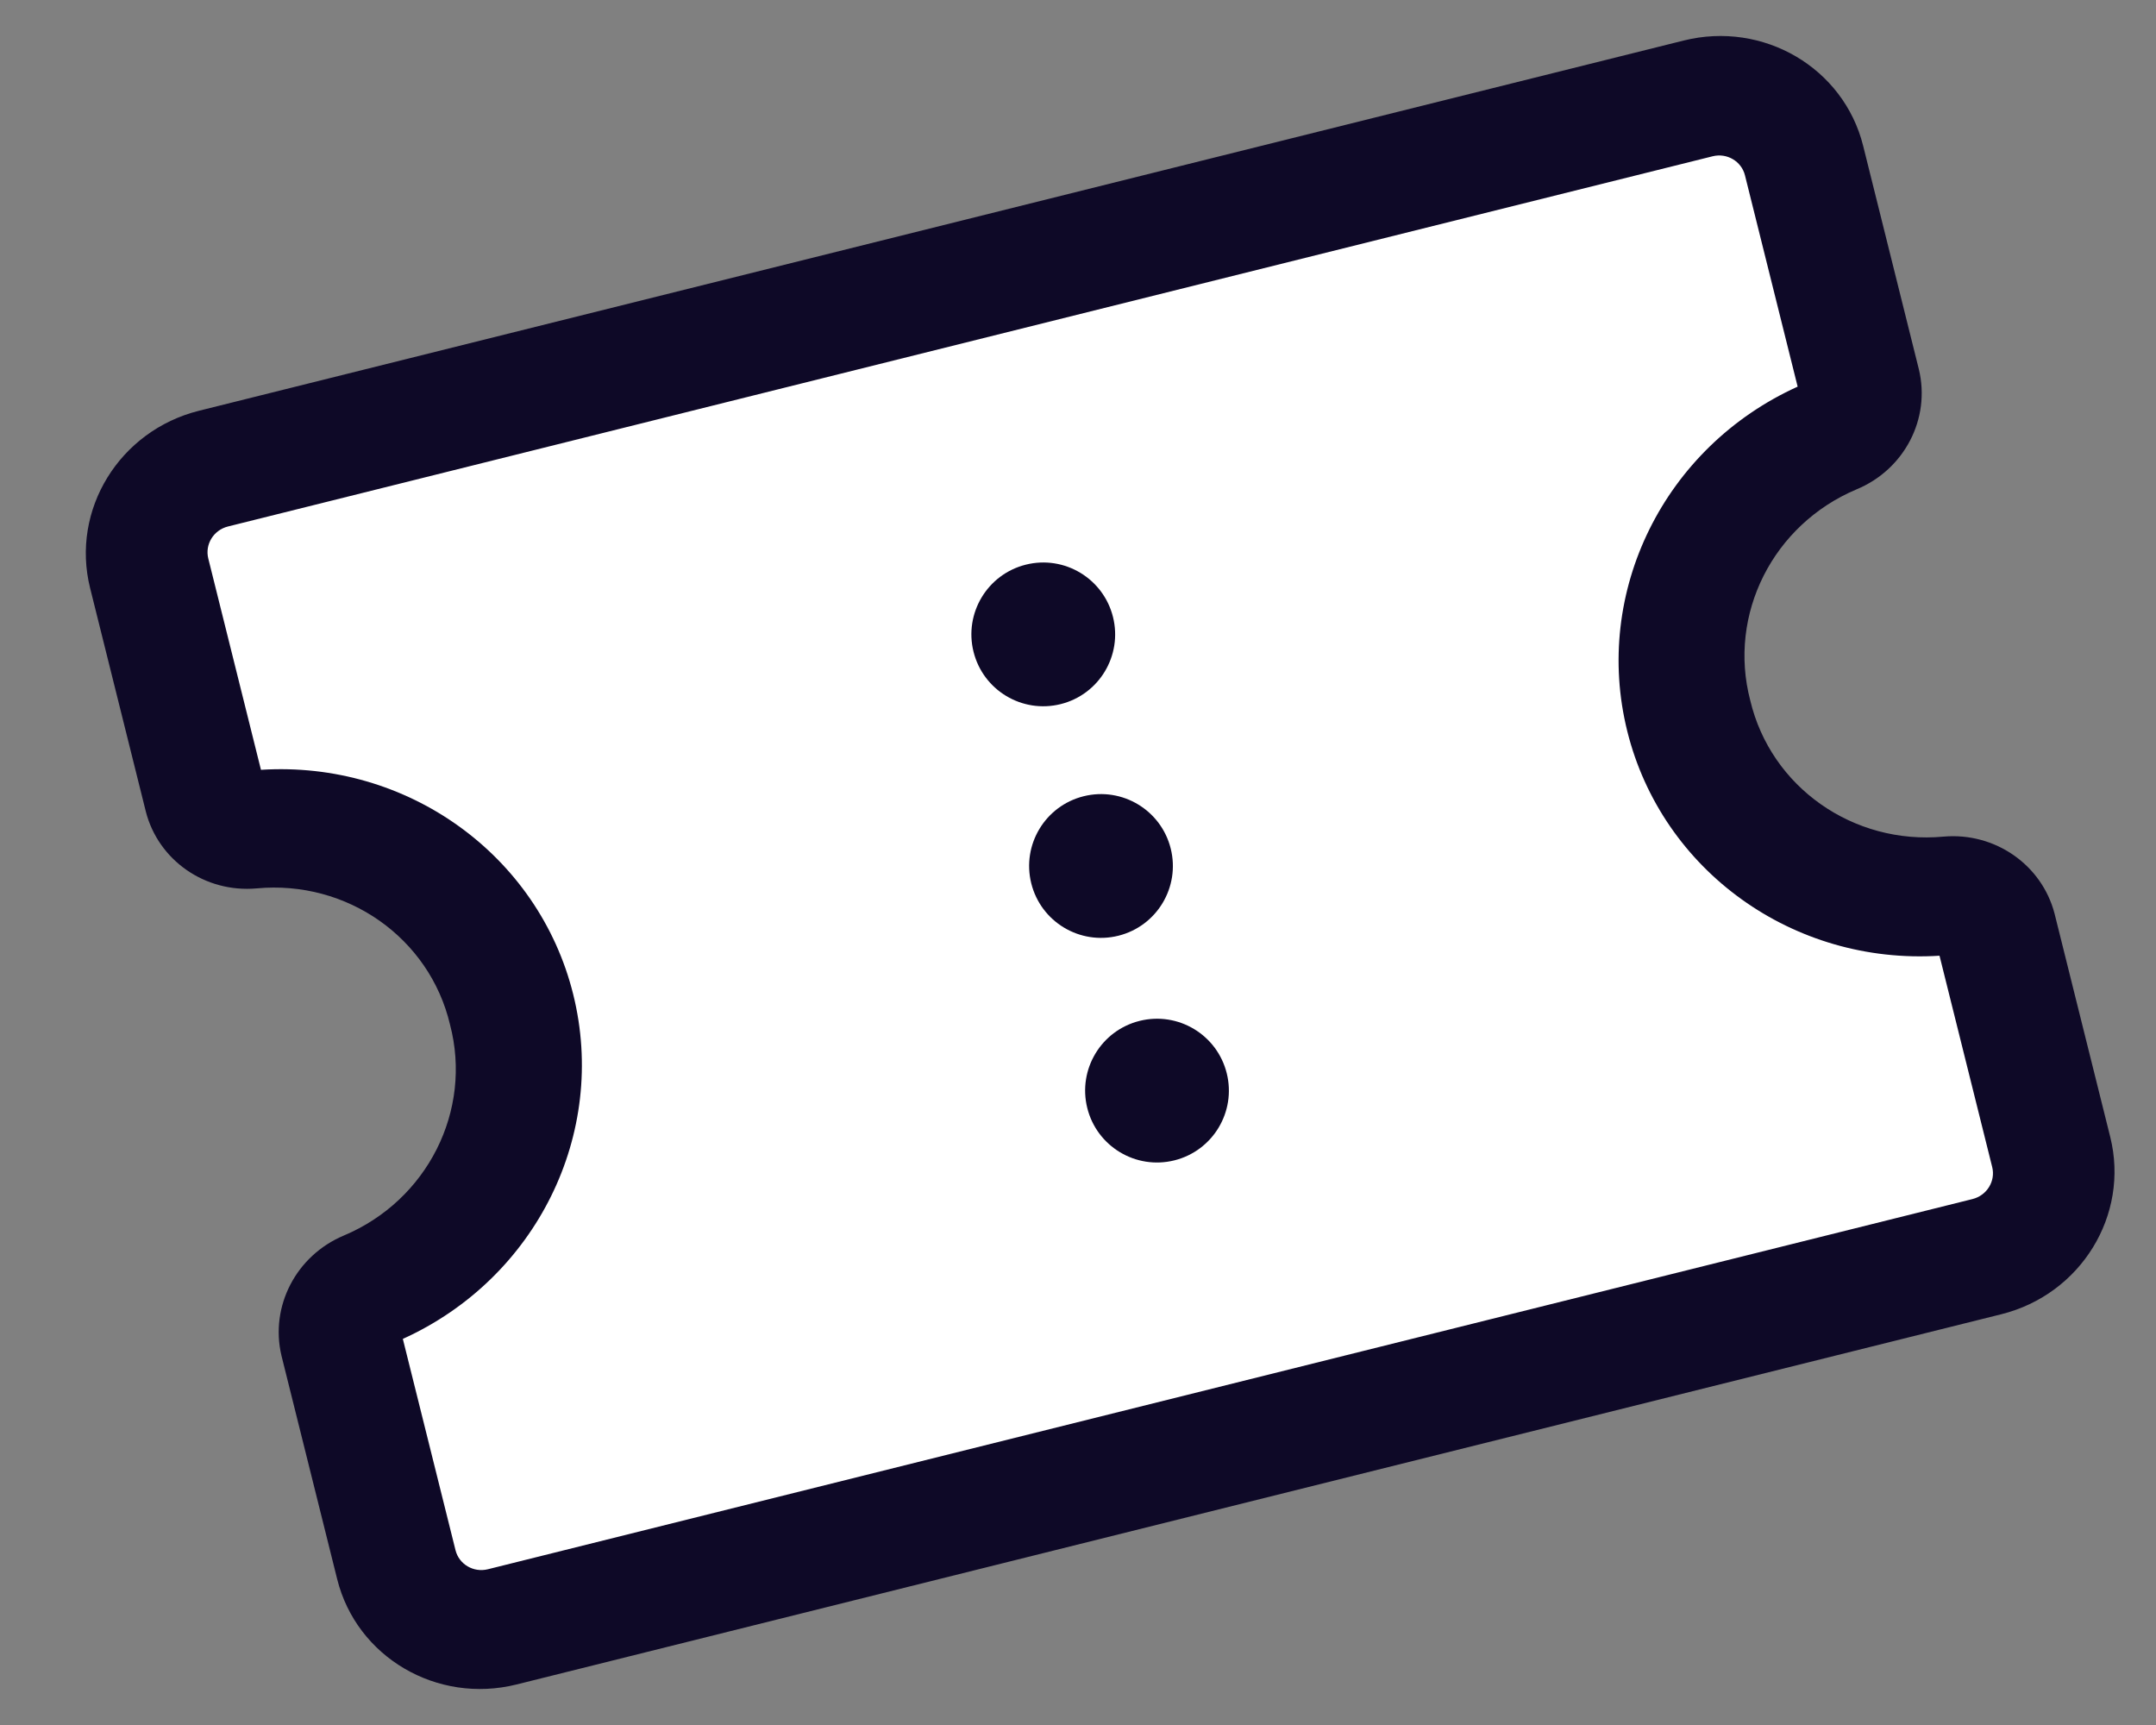 <svg xmlns="http://www.w3.org/2000/svg" width="30" height="24" viewBox="0 0 30 24">
    <rect x="0" y="0" width="30" height="24" fill="#808080" stroke="none"/>
    <g fill="none" fill-rule="evenodd">
        <g>
            <g>
                <g>
                    <g>
                        <g>
                            <g>
                                <path fill="#FFF" d="M1.07 0.783L23.804 1.015 24.455 5.377 21.334 7.702 21.206 10.782 24.636 13.246 24.239 17.195 13.332 17.348 2.013 17.347 0.803 16.369 0.919 12.759 3.353 11.212 4.157 8.573 2.561 6.037 0.307 5.251z" transform="translate(-245, -870) translate(-0.192, 856) translate(241, 14) translate(5, 0) translate(14.5, 12) rotate(-14) translate(-14.5, -12) translate(1.787, 2.868) translate(0, -0)"/>
                                <g fill="#0E0927" fill-rule="nonzero" transform="translate(-245, -870) translate(-0.192, 856) translate(241, 14) translate(5, 0) translate(14.5, 12) rotate(-14) translate(-14.5, -12) translate(1.787, 2.868) translate(0, -0)">
                                    <circle cx="12.713" cy="12.403" r="1"/>
                                    <circle cx="12.713" cy="9.182" r="1"/>
                                    <circle cx="12.713" cy="5.861" r="1"/>
                                    <path d="M23.359 18.264H2.068C.926 18.264 0 17.357 0 16.238v-3.204c.008-.706.535-1.302 1.246-1.412 1.247-.193 2.16-1.254 2.144-2.49.015-1.24-.902-2.3-2.153-2.49C.527 6.531.004 5.933 0 5.23V2.026C0 .906.926 0 2.068 0h21.29c1.143 0 2.069.907 2.069 2.026V5.23c-.005.707-.533 1.305-1.246 1.411-1.247.194-2.16 1.254-2.145 2.49-.015 1.24.903 2.301 2.153 2.491.708.113 1.23.71 1.238 1.412v3.204c0 1.119-.926 2.026-2.068 2.026zM1.695 13.216v3.03c0 .202.167.366.373.366h21.29c.207 0 .374-.164.374-.366v-3.03c-2.006-.367-3.46-2.081-3.46-4.08s1.454-3.713 3.46-4.08v-3.03c0-.202-.167-.366-.373-.366H2.068c-.206 0-.373.164-.373.366v3.03c2.006.367 3.46 2.081 3.46 4.08s-1.454 3.713-3.46 4.08z"/>
                                </g>
                            </g>
                        </g>
                    </g>
                </g>
            </g>
        </g>
    </g>
</svg>
